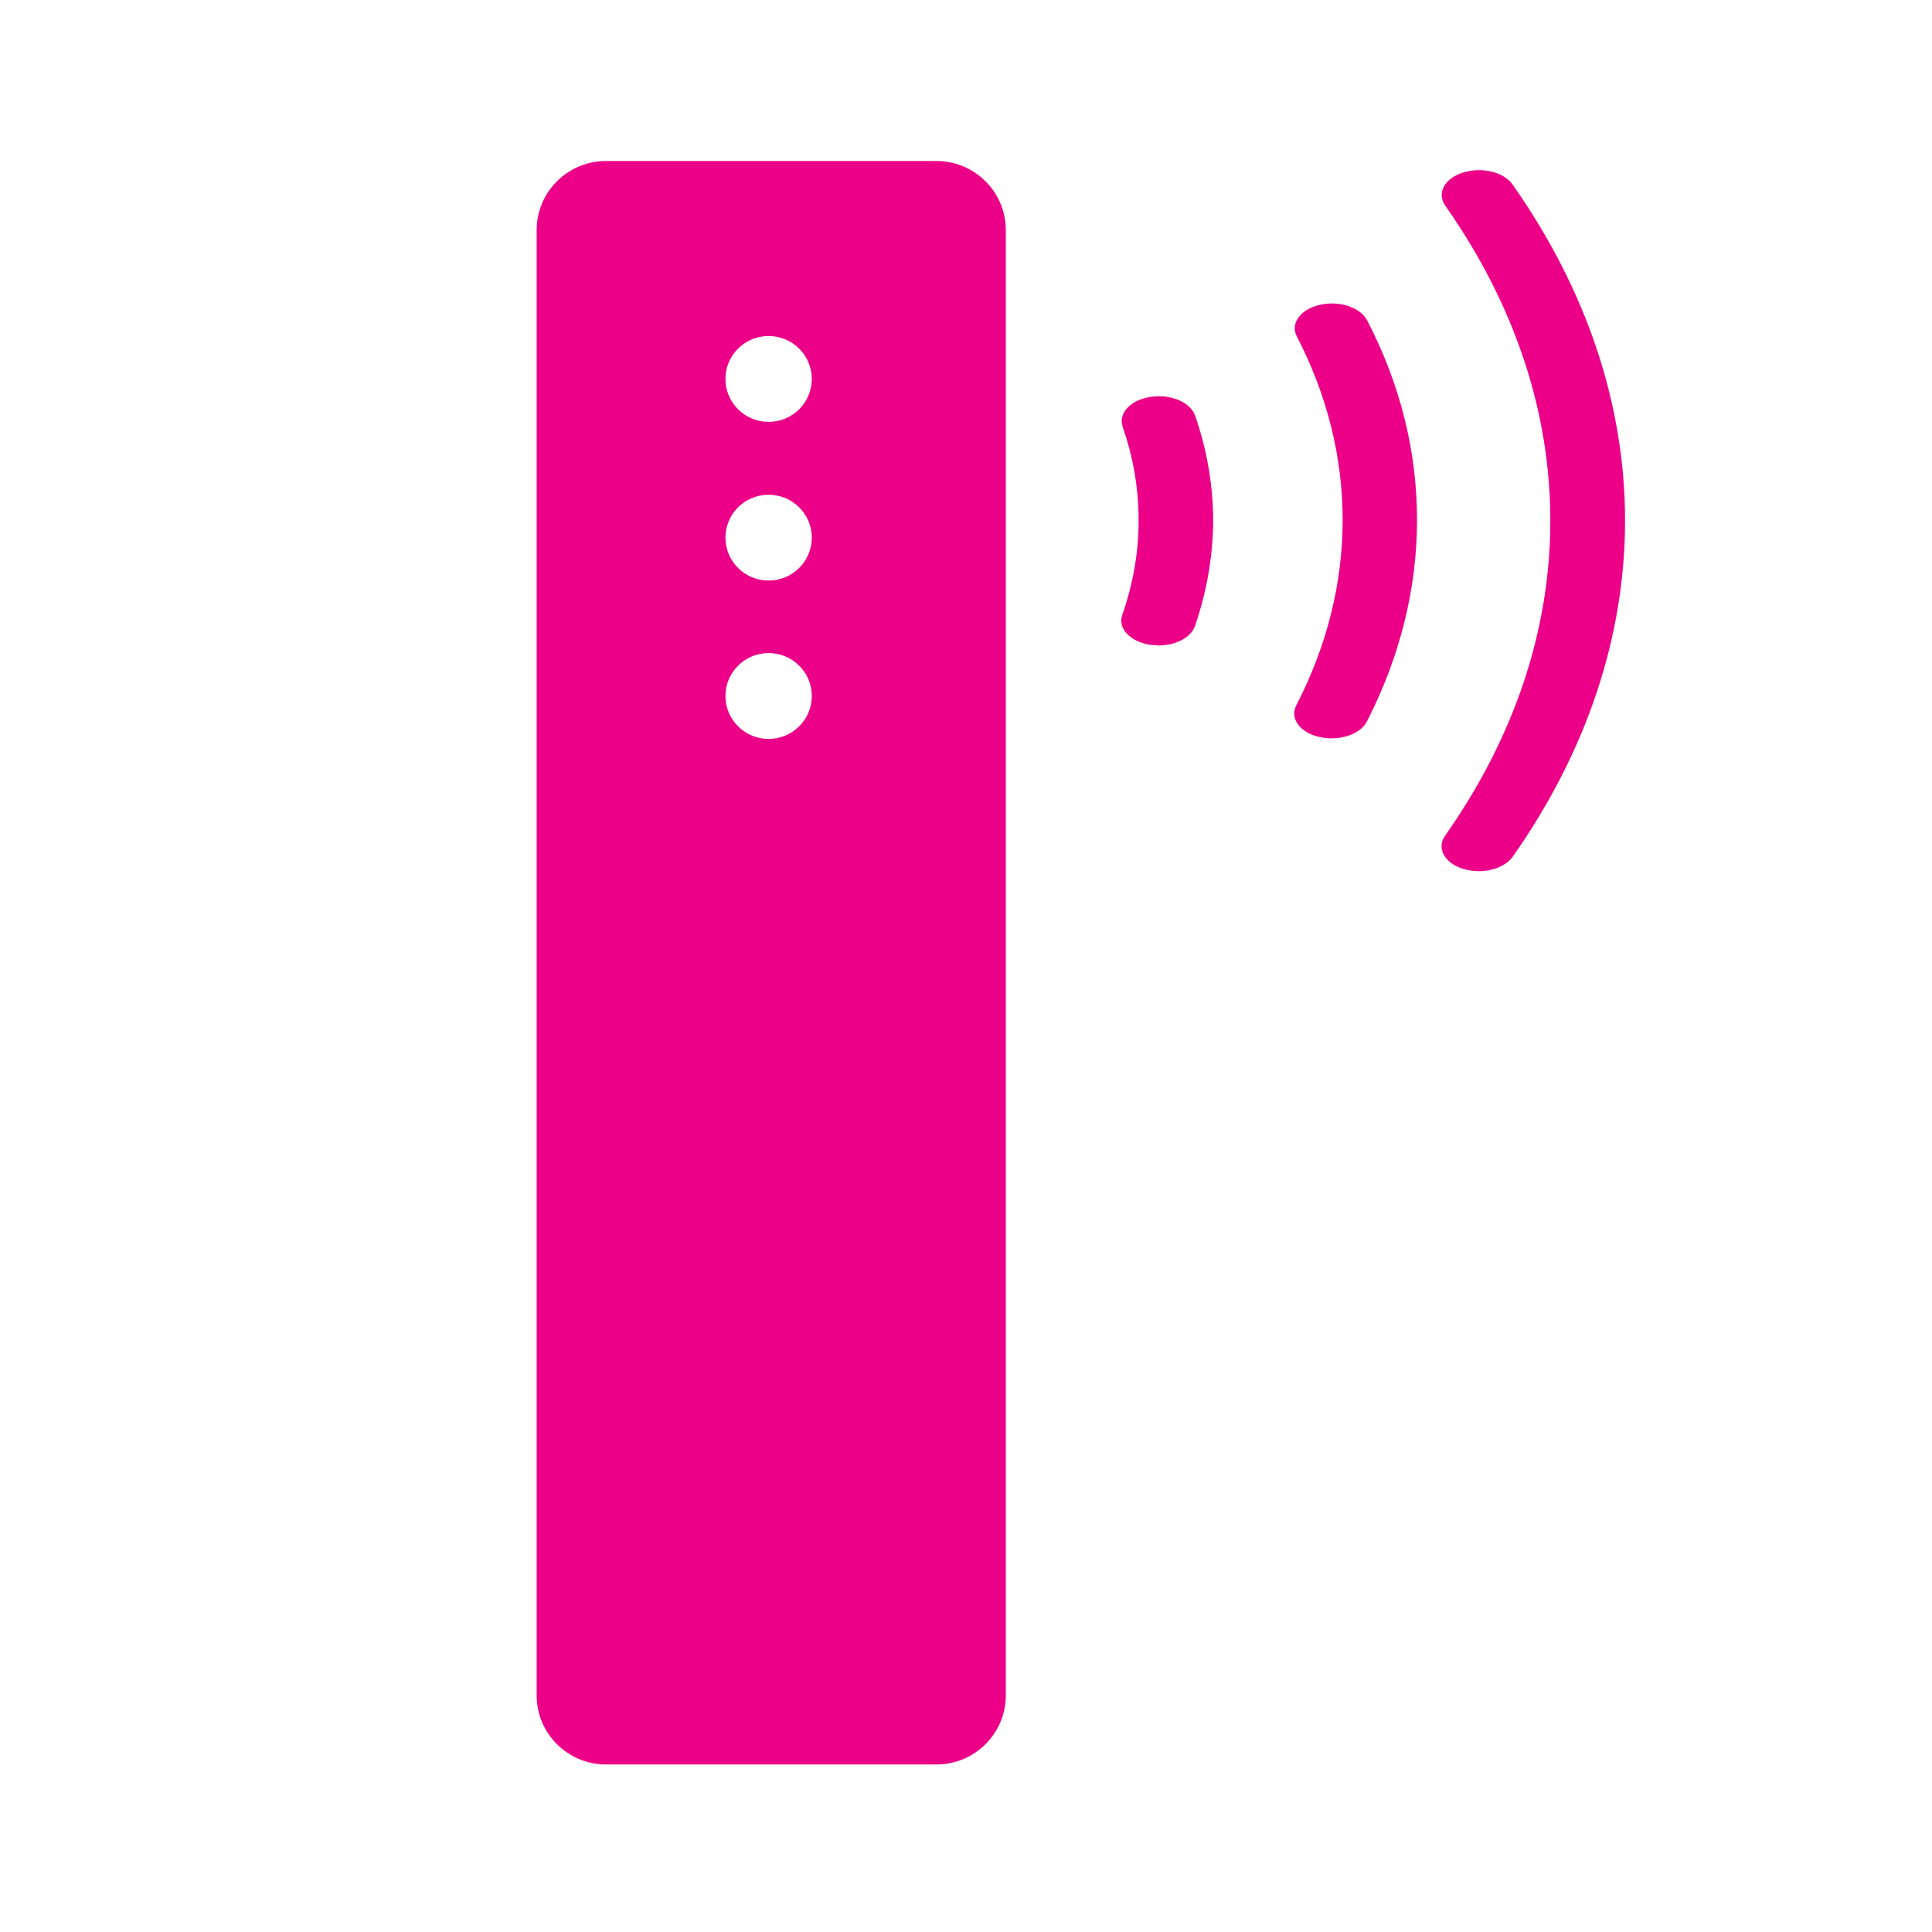 <svg viewBox="0 0 72 72" xmlns="http://www.w3.org/2000/svg" xmlns:sketch="http://www.bohemiancoding.com/sketch/ns"><title>box-icon-mifi</title><path d="M42.865 24.032l.314.023c.628 0 1.199-.29 1.352-.718.446-1.296.674-2.621.681-3.944-.007-1.315-.229-2.626-.676-3.91-.177-.5-.922-.809-1.664-.691-.744.114-1.207.612-1.031 1.114h-.006c.403 1.141.598 2.312.597 3.487.005 1.181-.206 2.364-.608 3.524-.178.499.292.996 1.042 1.115zm12.242 8.434c.523 0 1.023-.199 1.264-.534 2.787-3.966 4.19-8.248 4.19-12.53 0-4.28-1.404-8.558-4.192-12.527-.328-.468-1.156-.665-1.847-.444-.691.215-.986.769-.662 1.232 2.612 3.72 3.916 7.724 3.916 11.738.001 4.015-1.304 8.023-3.92 11.741-.328.464-.031 1.018.668 1.237.192.059.389.086.584.086zm-5.937-5.002c.15.036.301.052.45.052.578 0 1.12-.241 1.32-.626 1.236-2.418 1.868-4.958 1.868-7.505.002-2.526-.611-5.054-1.864-7.454-.253-.482-1.044-.738-1.761-.57-.721.164-1.107.694-.853 1.18 1.138 2.197 1.708 4.518 1.706 6.846 0 2.339-.581 4.678-1.727 6.9-.251.482.134 1.014.86 1.178zm-11.687-18.892c0-1.417-1.16-2.573-2.585-2.573h-12.311c-1.428 0-2.587 1.156-2.587 2.573v54.611c0 1.421 1.159 2.574 2.587 2.574h12.311c1.425 0 2.585-1.153 2.585-2.574v-54.611zm-10.448 5.55c0-.881.721-1.6 1.609-1.6.889 0 1.609.719 1.609 1.6 0 .884-.72 1.6-1.609 1.6-.888 0-1.609-.715-1.609-1.6zm0 5.914c0-.884.721-1.598 1.609-1.598.889 0 1.609.714 1.609 1.598 0 .883-.72 1.6-1.609 1.6-.888 0-1.609-.716-1.609-1.6zm0 5.902c0-.884.721-1.6 1.609-1.6.889 0 1.609.715 1.609 1.6 0 .882-.72 1.6-1.609 1.6-.888 0-1.609-.718-1.609-1.6z" sketch:type="MSShapeGroup" fill="#ED0088"/></svg>